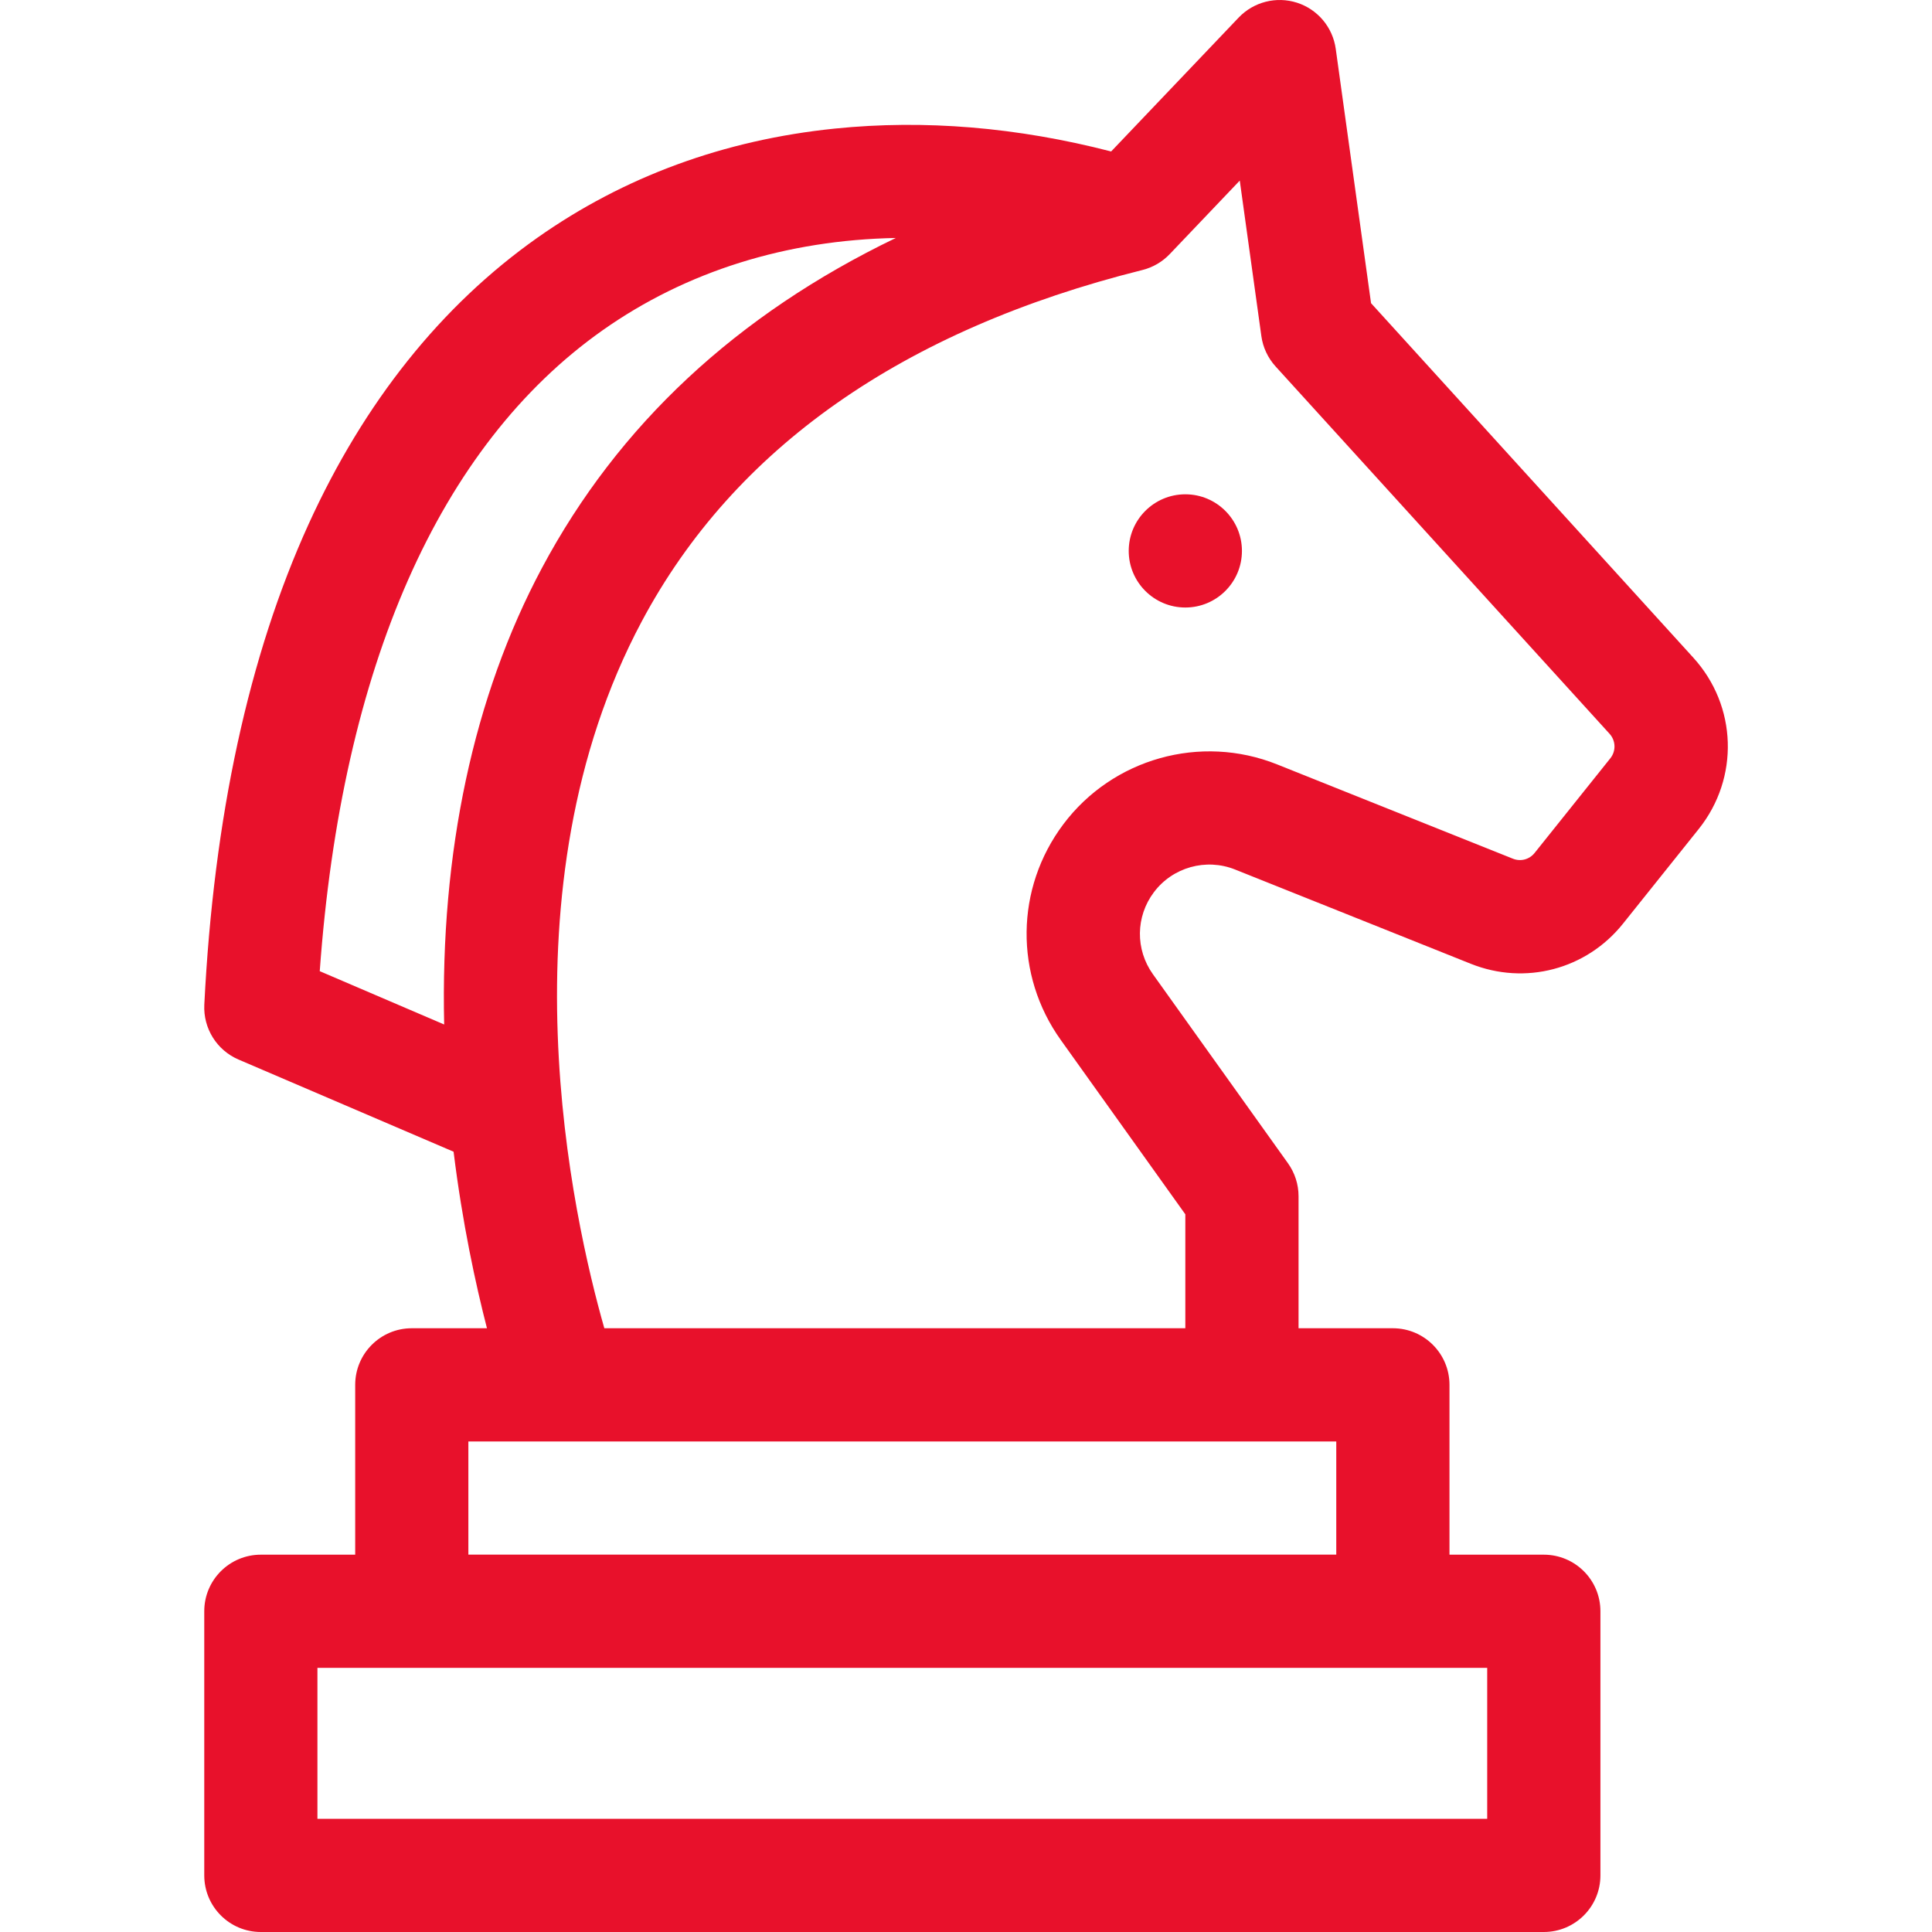<svg width="40" height="40" viewBox="0 0 40 40" fill="none" xmlns="http://www.w3.org/2000/svg">
<g clip-path="url(#clip0_3023_693)">
<path d="M35.058 13.616L28.386 6.277L27.655 1.011C27.593 0.565 27.282 0.194 26.853 0.056C26.425 -0.081 25.956 0.038 25.645 0.364L23.005 3.136C21.059 2.633 19.139 2.473 17.286 2.662C14.992 2.896 12.919 3.657 11.123 4.924C9.134 6.329 7.541 8.323 6.389 10.852C5.151 13.571 4.424 16.919 4.23 20.801C4.206 21.291 4.488 21.744 4.939 21.937L9.391 23.845C9.573 25.325 9.847 26.587 10.082 27.5H8.525C7.878 27.5 7.354 28.025 7.354 28.672V32.188H5.4C4.753 32.188 4.229 32.712 4.229 33.359V38.828C4.229 39.475 4.753 40 5.4 40H31.963C32.61 40 33.135 39.475 33.135 38.828V33.359C33.135 32.712 32.61 32.188 31.963 32.188H30.01V28.672C30.01 28.025 29.485 27.5 28.838 27.5H26.885V24.766C26.885 24.521 26.808 24.283 26.666 24.084L23.869 20.169C23.504 19.657 23.512 18.976 23.889 18.474C24.278 17.955 24.969 17.762 25.57 18.002L30.451 19.954C31.578 20.405 32.844 20.071 33.602 19.124L35.17 17.164C36.014 16.108 35.968 14.616 35.058 13.616ZM12.475 6.839C14.212 5.613 16.289 4.97 18.547 4.927C15.256 6.511 12.8 8.798 11.22 11.76C9.802 14.417 9.114 17.652 9.196 21.211L6.62 20.107C7.075 13.805 9.092 9.227 12.475 6.839ZM30.791 37.656H6.572V34.531H8.525H28.838H30.791V37.656ZM27.666 32.187H9.697V29.844H11.65H25.713H27.666V32.187ZM33.34 15.7L31.772 17.66C31.664 17.795 31.483 17.843 31.322 17.778L26.441 15.826C24.857 15.192 23.037 15.703 22.014 17.067C21.021 18.391 21 20.185 21.962 21.531L24.541 25.141V27.5H12.512C11.864 25.23 10.327 18.412 13.288 12.863C15.2 9.278 18.688 6.831 23.653 5.59C23.869 5.536 24.064 5.422 24.218 5.261L25.668 3.739L26.115 6.958C26.147 7.192 26.25 7.41 26.408 7.585L33.324 15.192C33.454 15.335 33.461 15.549 33.34 15.7Z" fill="#E8112B"/>
<path d="M24.541 12.578C25.188 12.578 25.713 12.053 25.713 11.406C25.713 10.759 25.188 10.234 24.541 10.234C23.894 10.234 23.369 10.759 23.369 11.406C23.369 12.053 23.894 12.578 24.541 12.578Z" fill="#E8112B"/>
</g>
<defs>
<clipPath id="clip0_3023_693">
<rect width="40" height="40" fill="white"/>
</clipPath>
</defs>
</svg>
